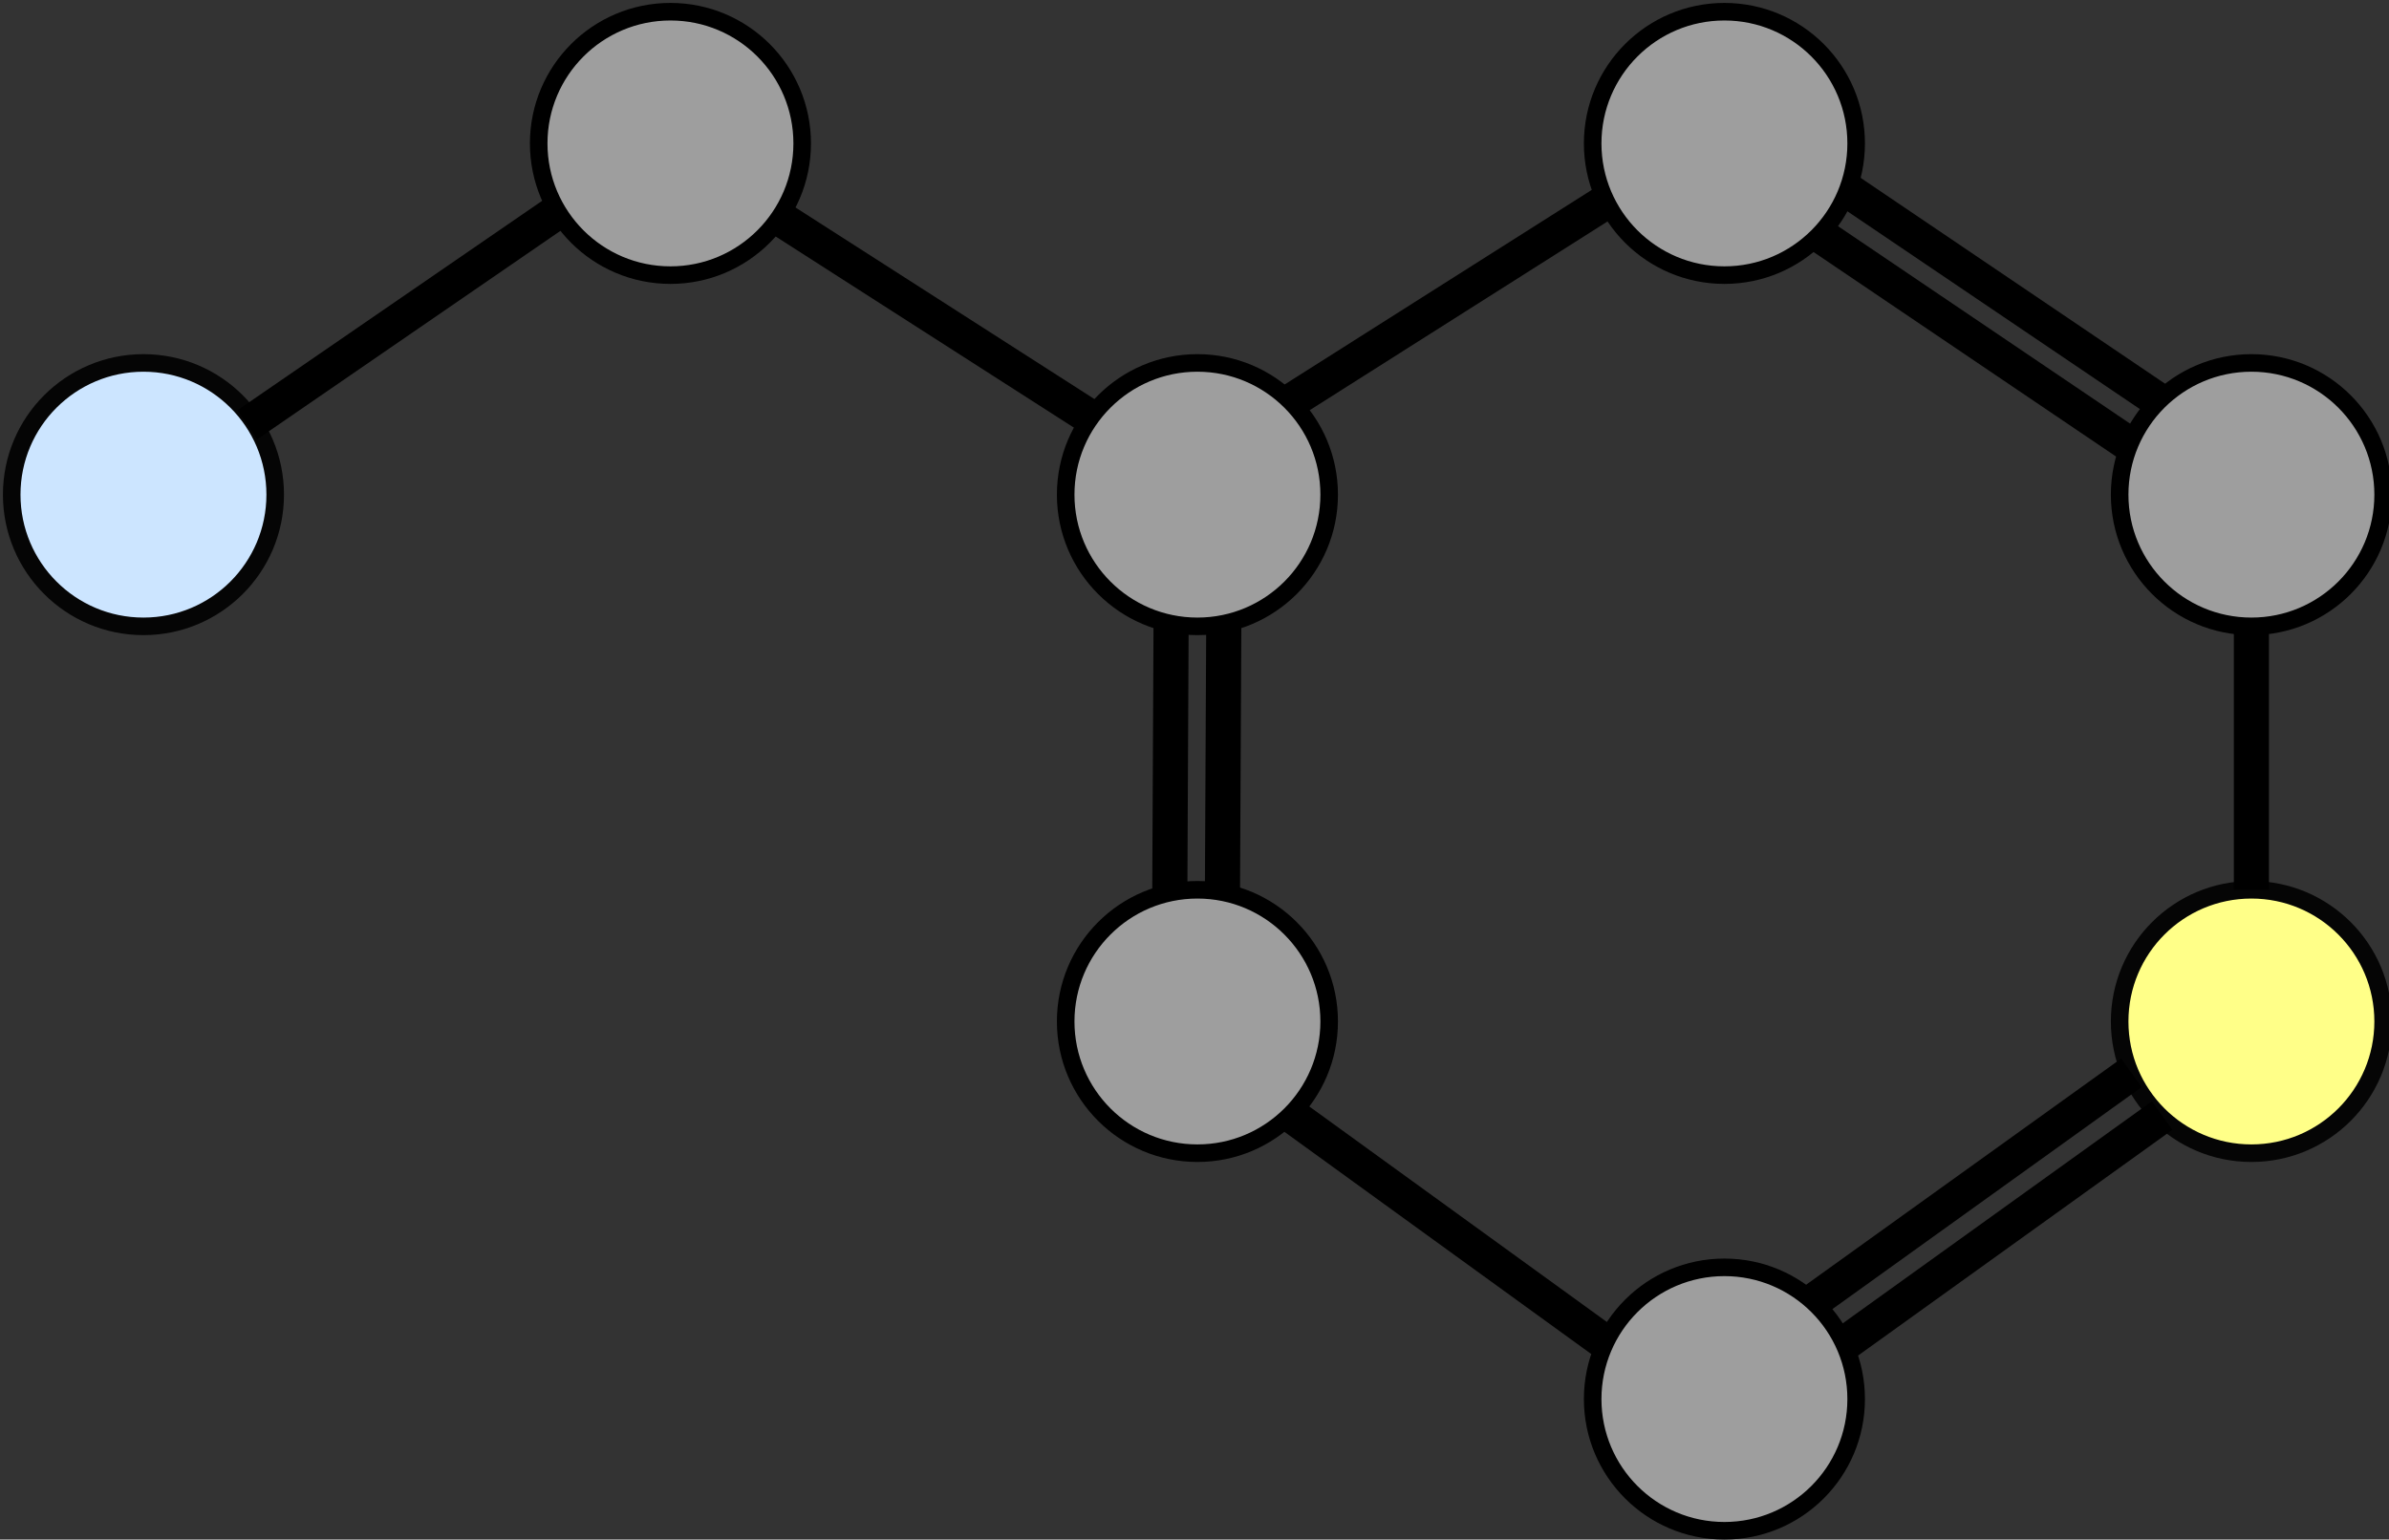 <?xml version="1.0" encoding="UTF-8"?>
<!DOCTYPE svg PUBLIC "-//W3C//DTD SVG 1.1//EN" "http://www.w3.org/Graphics/SVG/1.1/DTD/svg11.dtd">
<svg xmlns="http://www.w3.org/2000/svg" xmlns:xlink="http://www.w3.org/1999/xlink" version="1.1" width="408px" height="263px" viewBox="-0.5 -0.5 408 263"><rect x="-0.5" y="-0.5" width="408" height="263" fill="#333333" stroke="none"/><defs/><g><ellipse cx="204" cy="84" rx="22.5" ry="22.5" fill="#9e9e9e" stroke="#000000" stroke-width="3" pointer-events="all"/><ellipse cx="294" cy="24" rx="22.5" ry="22.5" fill="#9e9e9e" stroke="#000000" stroke-width="3" pointer-events="all"/><ellipse cx="204" cy="174" rx="22.5" ry="22.5" fill="#9e9e9e" stroke="#000000" stroke-width="3" pointer-events="all"/><ellipse cx="384" cy="84" rx="22.5" ry="22.5" fill="#9e9e9e" stroke="#000000" stroke-width="3" pointer-events="all"/><ellipse cx="384" cy="174" rx="22.5" ry="22.5" fill="#ffff88" stroke="#050505" stroke-width="3" pointer-events="all"/><ellipse cx="294" cy="238.5" rx="22.5" ry="22.5" fill="#9e9e9e" stroke="#000000" stroke-width="3" pointer-events="all"/><path d="M 208.5 106.52 L 208.27 152.6 M 199.28 152.56 L 199.5 106.48 M 199.28 152.56" fill="none" stroke="#000000" stroke-width="6" stroke-linejoin="round" stroke-miterlimit="10" pointer-events="all"/><path d="M 368.76 190.07 L 314.36 229.15 M 309.1 221.84 L 363.51 182.77 M 309.1 221.84" fill="none" stroke="#000000" stroke-width="6" stroke-linejoin="round" stroke-miterlimit="10" pointer-events="all"/><path d="M 219.91 189.91 L 273.75 228.91" fill="none" stroke="#000000" stroke-width="6" stroke-miterlimit="10" pointer-events="stroke"/><path d="M 363.21 75.44 L 310.42 39.74 M 315.47 32.29 L 368.25 67.99 M 315.47 32.29" fill="none" stroke="#000000" stroke-width="6" stroke-linejoin="round" stroke-miterlimit="10" pointer-events="all"/><path d="M 384 151.5 L 384 106.5" fill="none" stroke="#000000" stroke-width="6" stroke-miterlimit="10" pointer-events="stroke"/><path d="M 219.91 68.09 L 274.07 33.76" fill="none" stroke="#000000" stroke-width="6" stroke-miterlimit="10" pointer-events="stroke"/><ellipse cx="114" cy="24" rx="22.5" ry="22.5" fill="#9e9e9e" stroke="#000000" stroke-width="3" pointer-events="all"/><ellipse cx="24" cy="84" rx="22.5" ry="22.5" fill="#cce5ff" stroke="#050505" stroke-width="3" pointer-events="all"/><path d="M 186.18 71.09 L 131.82 36.24" fill="none" stroke="#000000" stroke-width="6" stroke-miterlimit="10" pointer-events="stroke"/><path d="M 41.73 72.07 L 95.15 35.34" fill="none" stroke="#000000" stroke-width="6" stroke-miterlimit="10" pointer-events="stroke"/></g></svg>